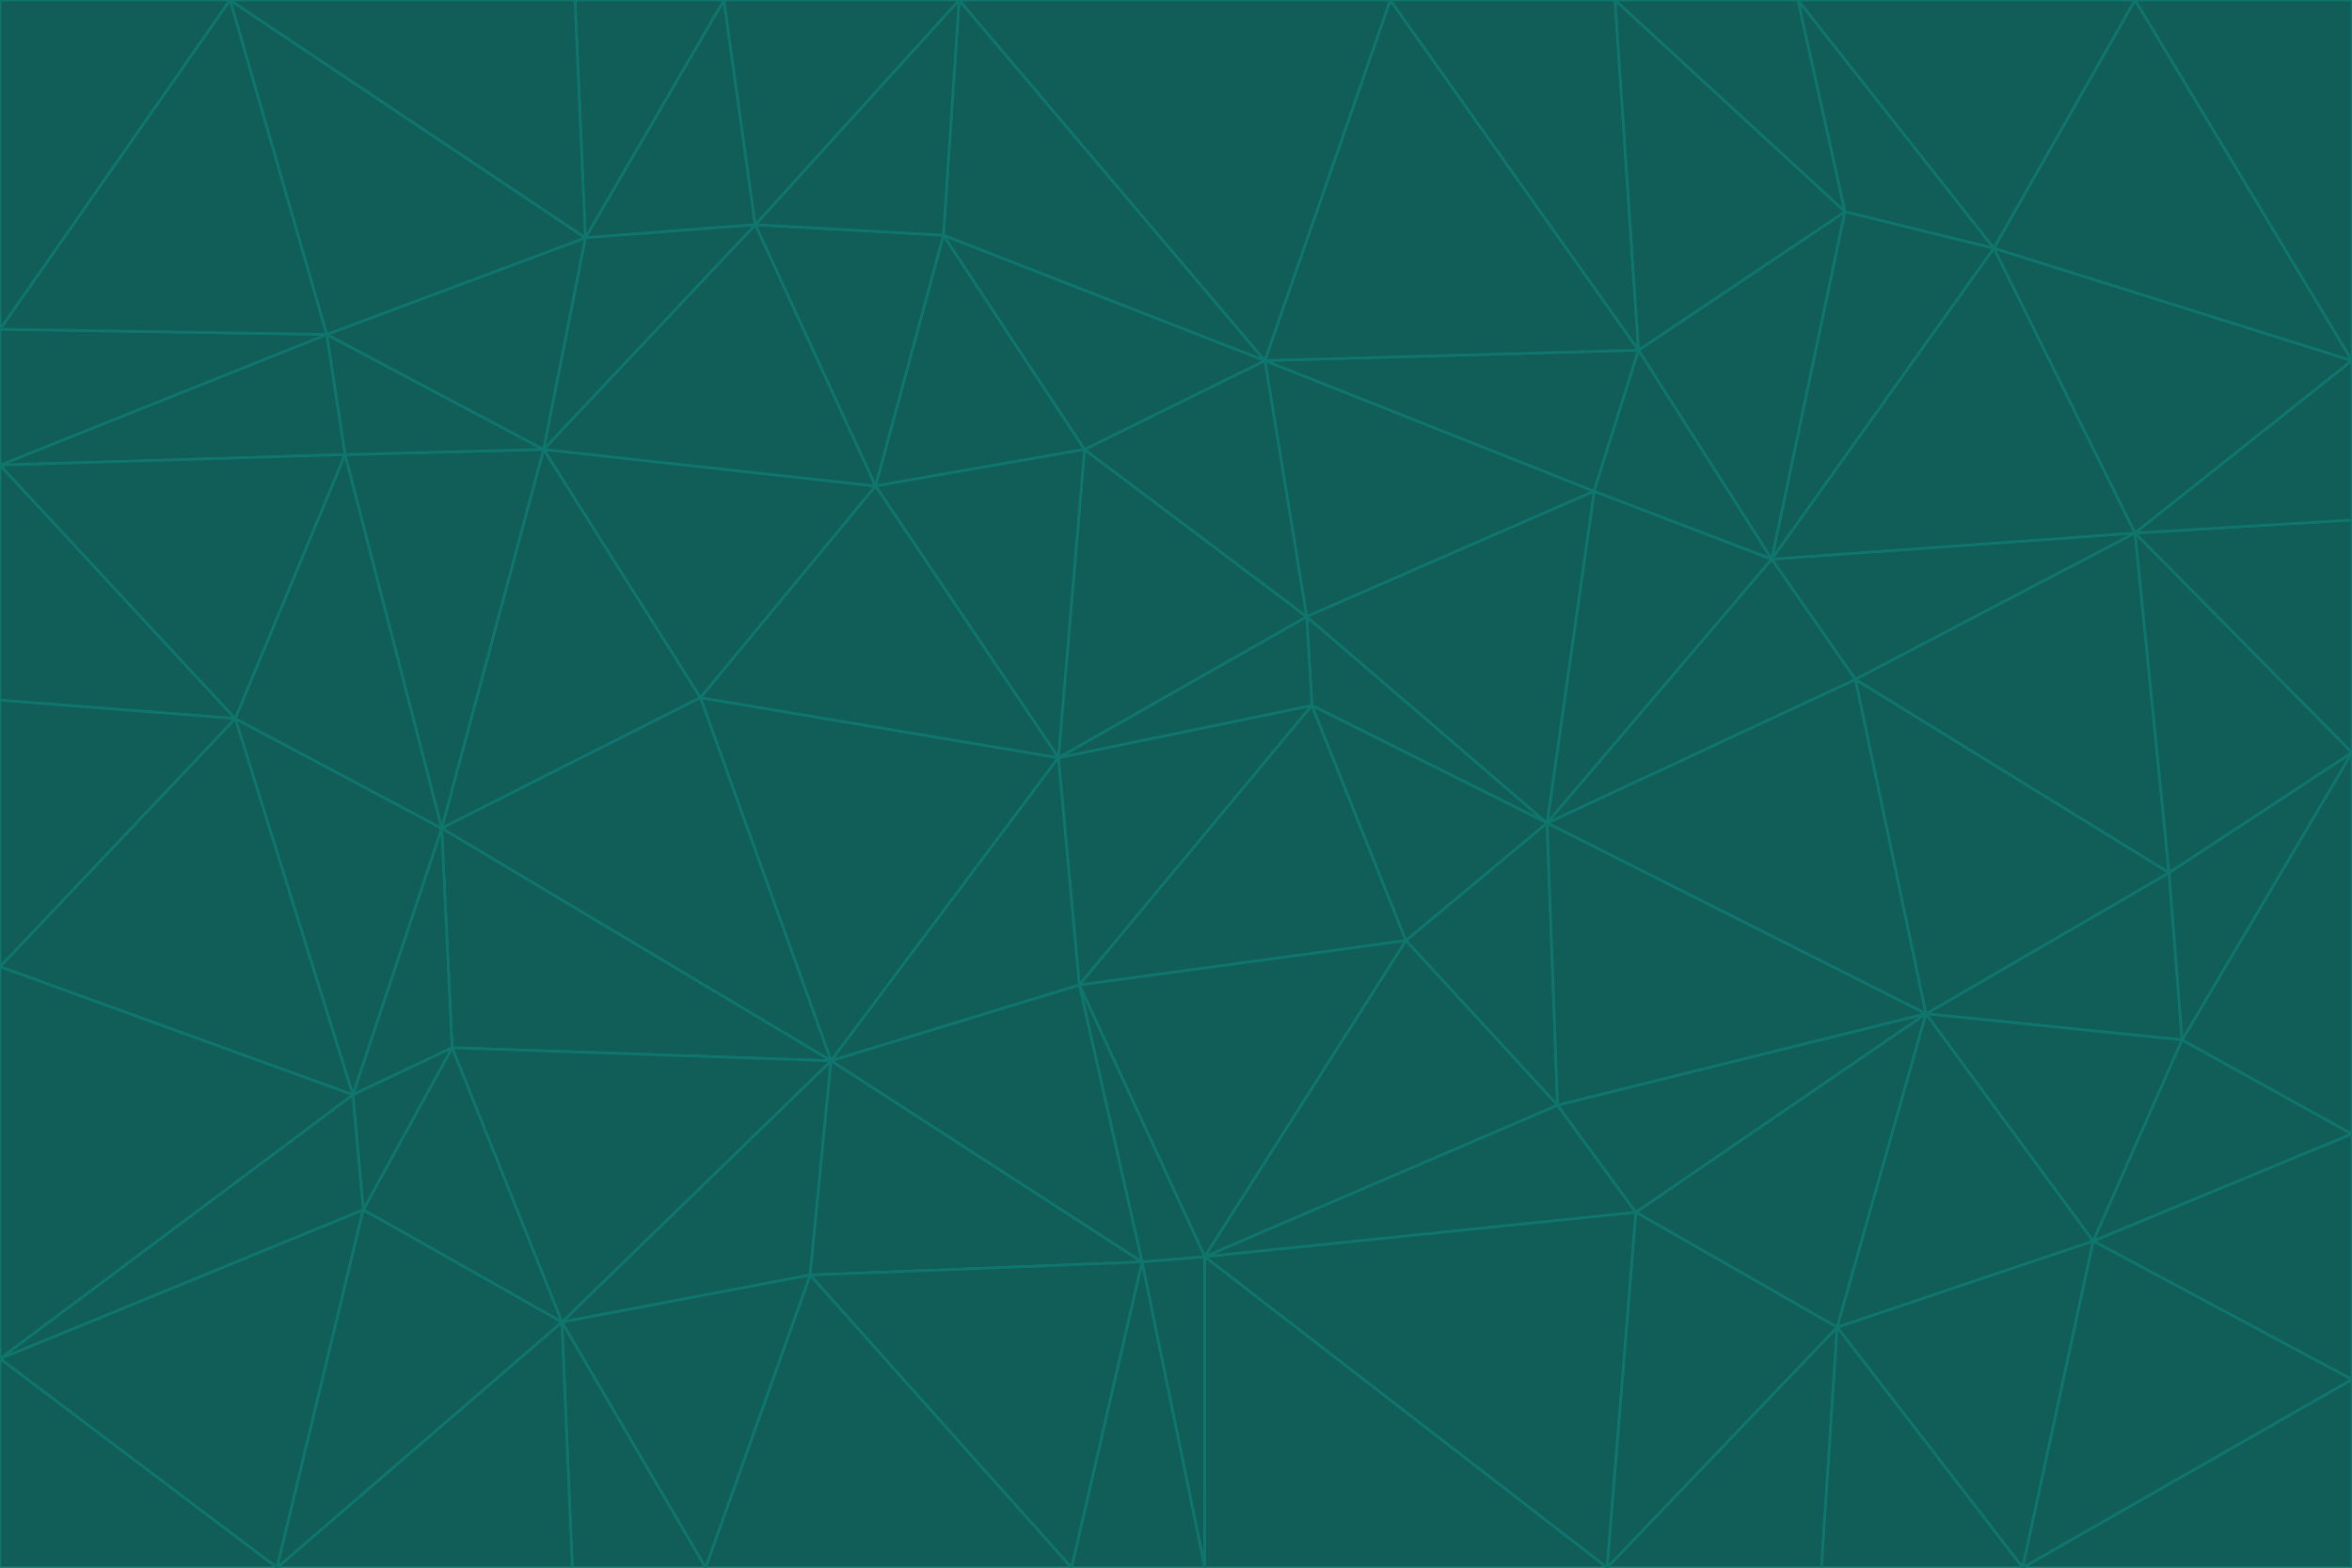 <svg id="visual" viewBox="0 0 900 600" width="900" height="600" xmlns="http://www.w3.org/2000/svg" xmlns:xlink="http://www.w3.org/1999/xlink" version="1.1"><g stroke-width="1" stroke-linejoin="bevel"><path d="M405 290L413 377L502 270Z" fill="#115e59" stroke="#0f766e"></path><path d="M413 377L538 360L502 270Z" fill="#115e59" stroke="#0f766e"></path><path d="M592 315L500 236L502 270Z" fill="#115e59" stroke="#0f766e"></path><path d="M502 270L500 236L405 290Z" fill="#115e59" stroke="#0f766e"></path><path d="M538 360L592 315L502 270Z" fill="#115e59" stroke="#0f766e"></path><path d="M413 377L461 481L538 360Z" fill="#115e59" stroke="#0f766e"></path><path d="M538 360L596 423L592 315Z" fill="#115e59" stroke="#0f766e"></path><path d="M413 377L437 483L461 481Z" fill="#115e59" stroke="#0f766e"></path><path d="M461 481L596 423L538 360Z" fill="#115e59" stroke="#0f766e"></path><path d="M500 236L415 172L405 290Z" fill="#115e59" stroke="#0f766e"></path><path d="M268 267L318 406L405 290Z" fill="#115e59" stroke="#0f766e"></path><path d="M405 290L318 406L413 377Z" fill="#115e59" stroke="#0f766e"></path><path d="M413 377L318 406L437 483Z" fill="#115e59" stroke="#0f766e"></path><path d="M610 188L484 138L500 236Z" fill="#115e59" stroke="#0f766e"></path><path d="M500 236L484 138L415 172Z" fill="#115e59" stroke="#0f766e"></path><path d="M361 90L335 186L415 172Z" fill="#115e59" stroke="#0f766e"></path><path d="M415 172L335 186L405 290Z" fill="#115e59" stroke="#0f766e"></path><path d="M678 214L610 188L592 315Z" fill="#115e59" stroke="#0f766e"></path><path d="M592 315L610 188L500 236Z" fill="#115e59" stroke="#0f766e"></path><path d="M335 186L268 267L405 290Z" fill="#115e59" stroke="#0f766e"></path><path d="M461 481L626 464L596 423Z" fill="#115e59" stroke="#0f766e"></path><path d="M737 388L710 260L592 315Z" fill="#115e59" stroke="#0f766e"></path><path d="M215 506L310 488L318 406Z" fill="#115e59" stroke="#0f766e"></path><path d="M318 406L310 488L437 483Z" fill="#115e59" stroke="#0f766e"></path><path d="M710 260L678 214L592 315Z" fill="#115e59" stroke="#0f766e"></path><path d="M610 188L627 134L484 138Z" fill="#115e59" stroke="#0f766e"></path><path d="M678 214L627 134L610 188Z" fill="#115e59" stroke="#0f766e"></path><path d="M737 388L592 315L596 423Z" fill="#115e59" stroke="#0f766e"></path><path d="M678 214L706 81L627 134Z" fill="#115e59" stroke="#0f766e"></path><path d="M484 138L361 90L415 172Z" fill="#115e59" stroke="#0f766e"></path><path d="M335 186L208 172L268 267Z" fill="#115e59" stroke="#0f766e"></path><path d="M367 0L361 90L484 138Z" fill="#115e59" stroke="#0f766e"></path><path d="M437 483L461 600L461 481Z" fill="#115e59" stroke="#0f766e"></path><path d="M461 481L615 600L626 464Z" fill="#115e59" stroke="#0f766e"></path><path d="M410 600L461 600L437 483Z" fill="#115e59" stroke="#0f766e"></path><path d="M310 488L410 600L437 483Z" fill="#115e59" stroke="#0f766e"></path><path d="M626 464L737 388L596 423Z" fill="#115e59" stroke="#0f766e"></path><path d="M703 508L737 388L626 464Z" fill="#115e59" stroke="#0f766e"></path><path d="M208 172L169 317L268 267Z" fill="#115e59" stroke="#0f766e"></path><path d="M268 267L169 317L318 406Z" fill="#115e59" stroke="#0f766e"></path><path d="M361 90L289 86L335 186Z" fill="#115e59" stroke="#0f766e"></path><path d="M615 600L703 508L626 464Z" fill="#115e59" stroke="#0f766e"></path><path d="M169 317L173 401L318 406Z" fill="#115e59" stroke="#0f766e"></path><path d="M310 488L270 600L410 600Z" fill="#115e59" stroke="#0f766e"></path><path d="M289 86L208 172L335 186Z" fill="#115e59" stroke="#0f766e"></path><path d="M173 401L215 506L318 406Z" fill="#115e59" stroke="#0f766e"></path><path d="M461 600L615 600L461 481Z" fill="#115e59" stroke="#0f766e"></path><path d="M215 506L270 600L310 488Z" fill="#115e59" stroke="#0f766e"></path><path d="M627 134L532 0L484 138Z" fill="#115e59" stroke="#0f766e"></path><path d="M361 90L367 0L289 86Z" fill="#115e59" stroke="#0f766e"></path><path d="M277 0L224 91L289 86Z" fill="#115e59" stroke="#0f766e"></path><path d="M289 86L224 91L208 172Z" fill="#115e59" stroke="#0f766e"></path><path d="M208 172L132 174L169 317Z" fill="#115e59" stroke="#0f766e"></path><path d="M173 401L139 463L215 506Z" fill="#115e59" stroke="#0f766e"></path><path d="M215 506L219 600L270 600Z" fill="#115e59" stroke="#0f766e"></path><path d="M169 317L135 419L173 401Z" fill="#115e59" stroke="#0f766e"></path><path d="M90 275L135 419L169 317Z" fill="#115e59" stroke="#0f766e"></path><path d="M532 0L367 0L484 138Z" fill="#115e59" stroke="#0f766e"></path><path d="M763 95L706 81L678 214Z" fill="#115e59" stroke="#0f766e"></path><path d="M627 134L618 0L532 0Z" fill="#115e59" stroke="#0f766e"></path><path d="M817 204L678 214L710 260Z" fill="#115e59" stroke="#0f766e"></path><path d="M135 419L139 463L173 401Z" fill="#115e59" stroke="#0f766e"></path><path d="M615 600L697 600L703 508Z" fill="#115e59" stroke="#0f766e"></path><path d="M835 398L830 334L737 388Z" fill="#115e59" stroke="#0f766e"></path><path d="M706 81L618 0L627 134Z" fill="#115e59" stroke="#0f766e"></path><path d="M106 600L219 600L215 506Z" fill="#115e59" stroke="#0f766e"></path><path d="M125 128L132 174L208 172Z" fill="#115e59" stroke="#0f766e"></path><path d="M801 475L737 388L703 508Z" fill="#115e59" stroke="#0f766e"></path><path d="M737 388L830 334L710 260Z" fill="#115e59" stroke="#0f766e"></path><path d="M774 600L801 475L703 508Z" fill="#115e59" stroke="#0f766e"></path><path d="M830 334L817 204L710 260Z" fill="#115e59" stroke="#0f766e"></path><path d="M132 174L90 275L169 317Z" fill="#115e59" stroke="#0f766e"></path><path d="M0 520L106 600L139 463Z" fill="#115e59" stroke="#0f766e"></path><path d="M367 0L277 0L289 86Z" fill="#115e59" stroke="#0f766e"></path><path d="M224 91L125 128L208 172Z" fill="#115e59" stroke="#0f766e"></path><path d="M801 475L835 398L737 388Z" fill="#115e59" stroke="#0f766e"></path><path d="M817 204L763 95L678 214Z" fill="#115e59" stroke="#0f766e"></path><path d="M706 81L688 0L618 0Z" fill="#115e59" stroke="#0f766e"></path><path d="M88 0L125 128L224 91Z" fill="#115e59" stroke="#0f766e"></path><path d="M0 178L0 268L90 275Z" fill="#115e59" stroke="#0f766e"></path><path d="M763 95L688 0L706 81Z" fill="#115e59" stroke="#0f766e"></path><path d="M277 0L220 0L224 91Z" fill="#115e59" stroke="#0f766e"></path><path d="M697 600L774 600L703 508Z" fill="#115e59" stroke="#0f766e"></path><path d="M801 475L900 434L835 398Z" fill="#115e59" stroke="#0f766e"></path><path d="M900 434L900 288L835 398Z" fill="#115e59" stroke="#0f766e"></path><path d="M835 398L900 288L830 334Z" fill="#115e59" stroke="#0f766e"></path><path d="M830 334L900 288L817 204Z" fill="#115e59" stroke="#0f766e"></path><path d="M817 204L900 138L763 95Z" fill="#115e59" stroke="#0f766e"></path><path d="M0 520L139 463L135 419Z" fill="#115e59" stroke="#0f766e"></path><path d="M139 463L106 600L215 506Z" fill="#115e59" stroke="#0f766e"></path><path d="M900 528L900 434L801 475Z" fill="#115e59" stroke="#0f766e"></path><path d="M900 288L900 199L817 204Z" fill="#115e59" stroke="#0f766e"></path><path d="M763 95L817 0L688 0Z" fill="#115e59" stroke="#0f766e"></path><path d="M90 275L0 370L135 419Z" fill="#115e59" stroke="#0f766e"></path><path d="M0 268L0 370L90 275Z" fill="#115e59" stroke="#0f766e"></path><path d="M0 178L132 174L125 128Z" fill="#115e59" stroke="#0f766e"></path><path d="M0 178L90 275L132 174Z" fill="#115e59" stroke="#0f766e"></path><path d="M900 199L900 138L817 204Z" fill="#115e59" stroke="#0f766e"></path><path d="M774 600L900 528L801 475Z" fill="#115e59" stroke="#0f766e"></path><path d="M900 138L817 0L763 95Z" fill="#115e59" stroke="#0f766e"></path><path d="M0 126L0 178L125 128Z" fill="#115e59" stroke="#0f766e"></path><path d="M220 0L88 0L224 91Z" fill="#115e59" stroke="#0f766e"></path><path d="M0 370L0 520L135 419Z" fill="#115e59" stroke="#0f766e"></path><path d="M88 0L0 126L125 128Z" fill="#115e59" stroke="#0f766e"></path><path d="M774 600L900 600L900 528Z" fill="#115e59" stroke="#0f766e"></path><path d="M0 520L0 600L106 600Z" fill="#115e59" stroke="#0f766e"></path><path d="M900 138L900 0L817 0Z" fill="#115e59" stroke="#0f766e"></path><path d="M88 0L0 0L0 126Z" fill="#115e59" stroke="#0f766e"></path></g></svg>
